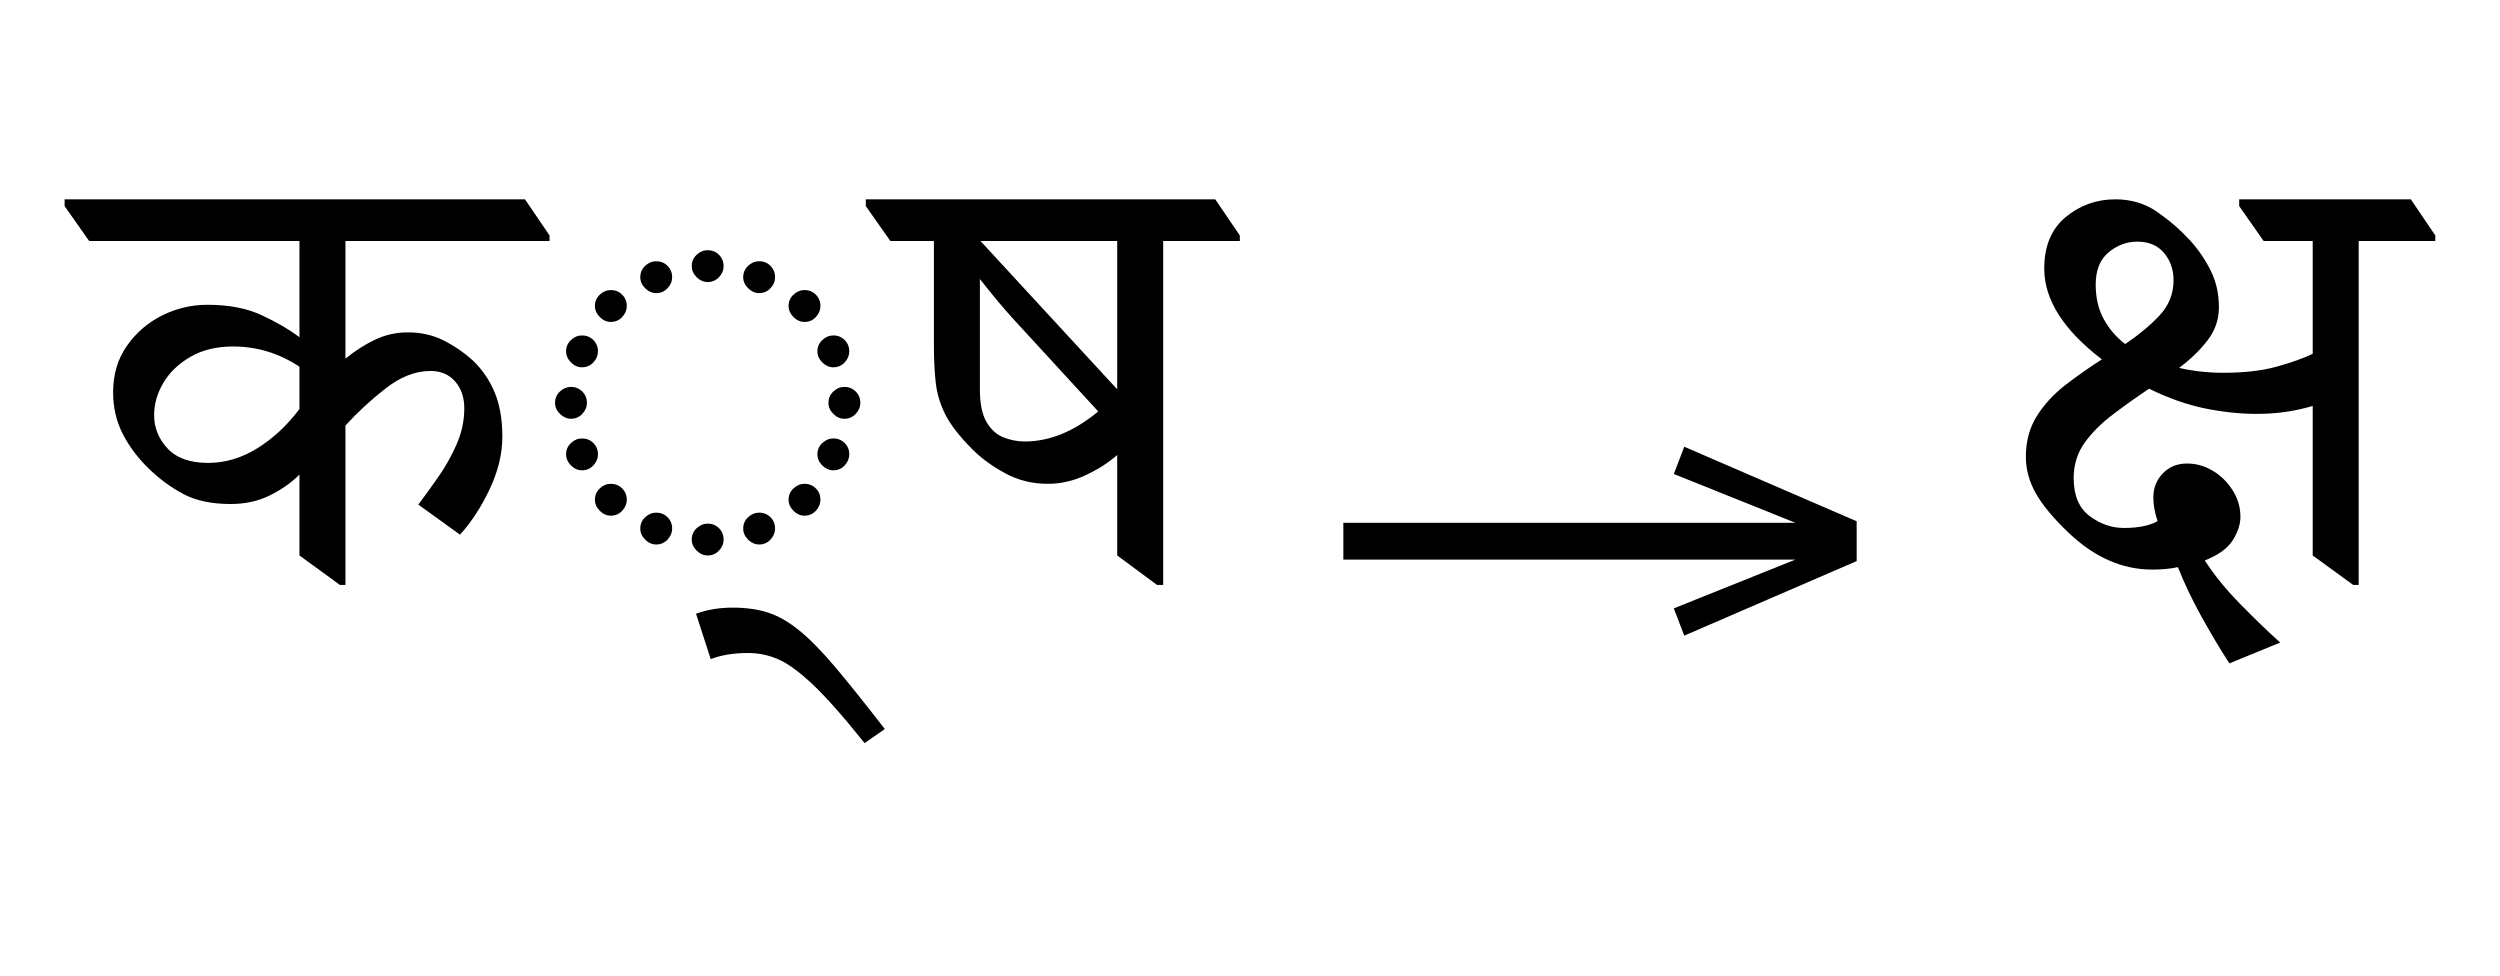 <?xml version="1.0" standalone="no"?>
<!DOCTYPE svg PUBLIC "-//W3C//DTD SVG 1.1//EN"
 "http://www.w3.org/Graphics/SVG/1.1/DTD/svg11.dtd">
<!-- Created with svg_stack (http://github.com/astraw/svg_stack) -->
<svg xmlns="http://www.w3.org/2000/svg" xmlns:sodipodi="http://sodipodi.sourceforge.net/DTD/sodipodi-0.dtd" xmlns:xlink="http://www.w3.org/1999/xlink" version="1.1" width="560.742" height="218.809">
  <defs><g>
<symbol overflow="visible" id="id0:glyph0-0">
<path style="stroke:none;" d="M 10.234 0 L 10.234 -78.547 L 55.328 -78.547 L 55.328 0 Z M 15.844 -5.609 L 49.828 -5.609 L 49.828 -72.938 L 15.844 -72.938 Z M 15.844 -5.609 "/>
</symbol>
<symbol overflow="visible" id="id0:glyph0-1">
<path style="stroke:none;" d="M 25.406 -13.859 C 22.031 -13.859 19.223 -14.441 16.984 -15.609 C 14.754 -16.785 12.688 -18.289 10.781 -20.125 C 8.801 -22.031 7.223 -24.117 6.047 -26.391 C 4.879 -28.672 4.297 -31.164 4.297 -33.875 C 4.297 -37.102 5.117 -39.891 6.766 -42.234 C 8.41 -44.586 10.516 -46.406 13.078 -47.688 C 15.648 -48.969 18.367 -49.609 21.234 -49.609 C 25.047 -49.609 28.289 -48.984 30.969 -47.734 C 33.645 -46.492 35.898 -45.176 37.734 -43.781 L 37.734 -61.047 L 0 -61.047 L -4.406 -67.312 L -4.406 -68.531 L 78.203 -68.531 L 82.609 -62.047 L 82.609 -61.047 L 45.984 -61.047 L 45.984 -39.938 C 47.672 -41.32 49.43 -42.453 51.266 -43.328 C 53.098 -44.211 55.078 -44.656 57.203 -44.656 C 59.547 -44.656 61.672 -44.176 63.578 -43.219 C 65.484 -42.27 67.242 -41.062 68.859 -39.594 C 70.547 -37.988 71.848 -36.082 72.766 -33.875 C 73.68 -31.676 74.141 -29.035 74.141 -25.953 C 74.141 -22.879 73.383 -19.742 71.875 -16.547 C 70.375 -13.359 68.598 -10.629 66.547 -8.359 L 59.062 -13.75 C 60.164 -15.219 61.359 -16.867 62.641 -18.703 C 63.922 -20.535 65.02 -22.492 65.938 -24.578 C 66.852 -26.672 67.312 -28.816 67.312 -31.016 C 67.312 -32.992 66.758 -34.609 65.656 -35.859 C 64.562 -37.109 63.098 -37.734 61.266 -37.734 C 58.555 -37.734 55.863 -36.688 53.188 -34.594 C 50.508 -32.5 48.109 -30.281 45.984 -27.938 L 45.984 0.656 L 44.984 0.656 L 37.734 -4.625 L 37.734 -19.141 C 36.266 -17.672 34.484 -16.422 32.391 -15.391 C 30.305 -14.367 27.977 -13.859 25.406 -13.859 Z M 11.656 -29.812 C 11.656 -27.539 12.461 -25.539 14.078 -23.812 C 15.691 -22.094 18.113 -21.234 21.344 -21.234 C 24.414 -21.234 27.363 -22.113 30.188 -23.875 C 33.02 -25.633 35.535 -27.977 37.734 -30.906 L 37.734 -38.5 C 34.066 -40.914 30.102 -42.125 25.844 -42.125 C 22.844 -42.125 20.273 -41.5 18.141 -40.25 C 16.016 -39.008 14.398 -37.453 13.297 -35.578 C 12.203 -33.711 11.656 -31.789 11.656 -29.812 Z M 11.656 -29.812 "/>
</symbol>
<symbol overflow="visible" id="id0:glyph0-2">
<path style="stroke:none;" d="M 32.781 -53.688 C 32.051 -53.688 31.391 -53.977 30.797 -54.562 C 30.211 -55.145 29.922 -55.805 29.922 -56.547 C 29.922 -57.348 30.211 -58.023 30.797 -58.578 C 31.391 -59.129 32.051 -59.406 32.781 -59.406 C 33.582 -59.406 34.258 -59.129 34.812 -58.578 C 35.363 -58.023 35.641 -57.348 35.641 -56.547 C 35.641 -55.805 35.363 -55.145 34.812 -54.562 C 34.258 -53.977 33.582 -53.688 32.781 -53.688 Z M 42.016 -51.703 C 41.285 -51.703 40.625 -51.992 40.031 -52.578 C 39.445 -53.16 39.156 -53.82 39.156 -54.562 C 39.156 -55.363 39.445 -56.039 40.031 -56.594 C 40.625 -57.145 41.285 -57.422 42.016 -57.422 C 42.828 -57.422 43.504 -57.145 44.047 -56.594 C 44.598 -56.039 44.875 -55.363 44.875 -54.562 C 44.875 -53.82 44.598 -53.16 44.047 -52.578 C 43.504 -51.992 42.828 -51.703 42.016 -51.703 Z M 23.547 -51.703 C 22.805 -51.703 22.145 -51.992 21.562 -52.578 C 20.977 -53.16 20.688 -53.82 20.688 -54.562 C 20.688 -55.363 20.977 -56.039 21.562 -56.594 C 22.145 -57.145 22.805 -57.422 23.547 -57.422 C 24.348 -57.422 25.023 -57.145 25.578 -56.594 C 26.129 -56.039 26.406 -55.363 26.406 -54.562 C 26.406 -53.82 26.129 -53.16 25.578 -52.578 C 25.023 -51.992 24.348 -51.703 23.547 -51.703 Z M 50.156 -46.531 C 49.426 -46.531 48.766 -46.82 48.172 -47.406 C 47.586 -48 47.297 -48.66 47.297 -49.391 C 47.297 -50.191 47.586 -50.867 48.172 -51.422 C 48.766 -51.973 49.426 -52.25 50.156 -52.25 C 50.969 -52.25 51.645 -51.973 52.188 -51.422 C 52.738 -50.867 53.016 -50.191 53.016 -49.391 C 53.016 -48.66 52.738 -48 52.188 -47.406 C 51.645 -46.82 50.969 -46.531 50.156 -46.531 Z M 15.406 -46.531 C 14.664 -46.531 14.004 -46.82 13.422 -47.406 C 12.836 -48 12.547 -48.66 12.547 -49.391 C 12.547 -50.191 12.836 -50.867 13.422 -51.422 C 14.004 -51.973 14.664 -52.25 15.406 -52.25 C 16.207 -52.25 16.883 -51.973 17.438 -51.422 C 17.988 -50.867 18.266 -50.191 18.266 -49.391 C 18.266 -48.66 17.988 -48 17.438 -47.406 C 16.883 -46.82 16.207 -46.531 15.406 -46.531 Z M 55.328 -38.391 C 54.598 -38.391 53.938 -38.68 53.344 -39.266 C 52.758 -39.859 52.469 -40.52 52.469 -41.25 C 52.469 -42.051 52.758 -42.727 53.344 -43.281 C 53.938 -43.832 54.598 -44.109 55.328 -44.109 C 56.141 -44.109 56.816 -43.832 57.359 -43.281 C 57.91 -42.727 58.188 -42.051 58.188 -41.25 C 58.188 -40.52 57.91 -39.859 57.359 -39.266 C 56.816 -38.68 56.141 -38.391 55.328 -38.391 Z M 10.234 -38.391 C 9.492 -38.391 8.832 -38.68 8.25 -39.266 C 7.664 -39.859 7.375 -40.52 7.375 -41.25 C 7.375 -42.051 7.664 -42.727 8.25 -43.281 C 8.832 -43.832 9.492 -44.109 10.234 -44.109 C 11.035 -44.109 11.711 -43.832 12.266 -43.281 C 12.816 -42.727 13.094 -42.051 13.094 -41.25 C 13.094 -40.52 12.816 -39.859 12.266 -39.266 C 11.711 -38.68 11.035 -38.391 10.234 -38.391 Z M 57.312 -29.156 C 56.57 -29.156 55.91 -29.445 55.328 -30.031 C 54.742 -30.613 54.453 -31.273 54.453 -32.016 C 54.453 -32.816 54.742 -33.492 55.328 -34.047 C 55.91 -34.598 56.57 -34.875 57.312 -34.875 C 58.113 -34.875 58.789 -34.598 59.344 -34.047 C 59.895 -33.492 60.172 -32.816 60.172 -32.016 C 60.172 -31.273 59.895 -30.613 59.344 -30.031 C 58.789 -29.445 58.113 -29.156 57.312 -29.156 Z M 8.25 -29.156 C 7.52 -29.156 6.859 -29.445 6.266 -30.031 C 5.68 -30.613 5.391 -31.273 5.391 -32.016 C 5.391 -32.816 5.68 -33.492 6.266 -34.047 C 6.859 -34.598 7.52 -34.875 8.25 -34.875 C 9.051 -34.875 9.727 -34.598 10.281 -34.047 C 10.832 -33.492 11.109 -32.816 11.109 -32.016 C 11.109 -31.273 10.832 -30.613 10.281 -30.031 C 9.727 -29.445 9.051 -29.156 8.25 -29.156 Z M 55.328 -19.906 C 54.598 -19.906 53.938 -20.195 53.344 -20.781 C 52.758 -21.375 52.469 -22.035 52.469 -22.766 C 52.469 -23.578 52.758 -24.254 53.344 -24.797 C 53.938 -25.348 54.598 -25.625 55.328 -25.625 C 56.141 -25.625 56.816 -25.348 57.359 -24.797 C 57.91 -24.254 58.188 -23.578 58.188 -22.766 C 58.188 -22.035 57.91 -21.375 57.359 -20.781 C 56.816 -20.195 56.141 -19.906 55.328 -19.906 Z M 10.234 -19.906 C 9.492 -19.906 8.832 -20.195 8.25 -20.781 C 7.664 -21.375 7.375 -22.035 7.375 -22.766 C 7.375 -23.578 7.664 -24.254 8.25 -24.797 C 8.832 -25.348 9.492 -25.625 10.234 -25.625 C 11.035 -25.625 11.711 -25.348 12.266 -24.797 C 12.816 -24.254 13.094 -23.578 13.094 -22.766 C 13.094 -22.035 12.816 -21.375 12.266 -20.781 C 11.711 -20.195 11.035 -19.906 10.234 -19.906 Z M 50.156 -11.766 C 49.426 -11.766 48.766 -12.055 48.172 -12.641 C 47.586 -13.234 47.297 -13.895 47.297 -14.625 C 47.297 -15.438 47.586 -16.113 48.172 -16.656 C 48.766 -17.207 49.426 -17.484 50.156 -17.484 C 50.969 -17.484 51.645 -17.207 52.188 -16.656 C 52.738 -16.113 53.016 -15.438 53.016 -14.625 C 53.016 -13.895 52.738 -13.234 52.188 -12.641 C 51.645 -12.055 50.969 -11.766 50.156 -11.766 Z M 15.406 -11.766 C 14.664 -11.766 14.004 -12.055 13.422 -12.641 C 12.836 -13.234 12.547 -13.895 12.547 -14.625 C 12.547 -15.438 12.836 -16.113 13.422 -16.656 C 14.004 -17.207 14.664 -17.484 15.406 -17.484 C 16.207 -17.484 16.883 -17.207 17.438 -16.656 C 17.988 -16.113 18.266 -15.438 18.266 -14.625 C 18.266 -13.895 17.988 -13.234 17.438 -12.641 C 16.883 -12.055 16.207 -11.766 15.406 -11.766 Z M 42.016 -6.594 C 41.285 -6.594 40.625 -6.883 40.031 -7.469 C 39.445 -8.062 39.156 -8.723 39.156 -9.453 C 39.156 -10.266 39.445 -10.941 40.031 -11.484 C 40.625 -12.035 41.285 -12.312 42.016 -12.312 C 42.828 -12.312 43.504 -12.035 44.047 -11.484 C 44.598 -10.941 44.875 -10.266 44.875 -9.453 C 44.875 -8.723 44.598 -8.062 44.047 -7.469 C 43.504 -6.883 42.828 -6.594 42.016 -6.594 Z M 23.547 -6.594 C 22.805 -6.594 22.145 -6.883 21.562 -7.469 C 20.977 -8.062 20.688 -8.723 20.688 -9.453 C 20.688 -10.266 20.977 -10.941 21.562 -11.484 C 22.145 -12.035 22.805 -12.312 23.547 -12.312 C 24.348 -12.312 25.023 -12.035 25.578 -11.484 C 26.129 -10.941 26.406 -10.266 26.406 -9.453 C 26.406 -8.723 26.129 -8.062 25.578 -7.469 C 25.023 -6.883 24.348 -6.594 23.547 -6.594 Z M 32.781 -4.625 C 32.051 -4.625 31.391 -4.914 30.797 -5.5 C 30.211 -6.082 29.922 -6.742 29.922 -7.484 C 29.922 -8.285 30.211 -8.961 30.797 -9.516 C 31.391 -10.066 32.051 -10.344 32.781 -10.344 C 33.582 -10.344 34.258 -10.066 34.812 -9.516 C 35.363 -8.961 35.641 -8.285 35.641 -7.484 C 35.641 -6.742 35.363 -6.082 34.812 -5.5 C 34.258 -4.914 33.582 -4.625 32.781 -4.625 Z M 32.781 -4.625 "/>
</symbol>
<symbol overflow="visible" id="id0:glyph0-3">
<path style="stroke:none;" d="M 18.922 29.047 C 15.109 24.273 11.988 20.75 9.562 18.469 C 7.145 16.195 5.07 14.695 3.344 13.969 C 1.625 13.238 -0.148 12.875 -1.984 12.875 C -4.547 12.875 -6.781 13.238 -8.688 13.969 L -11.328 5.828 C -9.348 5.098 -7.148 4.734 -4.734 4.734 C -2.379 4.734 -0.285 5.023 1.547 5.609 C 3.379 6.191 5.25 7.254 7.156 8.797 C 9.062 10.336 11.223 12.535 13.641 15.391 C 16.055 18.254 19.023 21.961 22.547 26.516 Z M 18.922 29.047 "/>
</symbol>
<symbol overflow="visible" id="id0:glyph0-4">
<path style="stroke:none;" d="M 28.266 -17.484 C 25.484 -17.484 22.938 -18.109 20.625 -19.359 C 18.312 -20.609 16.348 -22.039 14.734 -23.656 C 12.461 -25.926 10.848 -27.992 9.891 -29.859 C 8.941 -31.734 8.359 -33.66 8.141 -35.641 C 7.922 -37.617 7.812 -39.852 7.812 -42.344 L 7.812 -61.047 L 0 -61.047 L -4.406 -67.312 L -4.406 -68.531 L 58.297 -68.531 L 62.703 -62.047 L 62.703 -61.047 L 48.953 -61.047 L 48.953 0.656 L 47.844 0.656 L 40.703 -4.625 L 40.703 -22.656 C 39.234 -21.344 37.379 -20.148 35.141 -19.078 C 32.91 -18.016 30.617 -17.484 28.266 -17.484 Z M 16.172 -61.047 L 40.703 -34.438 L 40.703 -61.047 Z M 16.062 -34.438 C 16.062 -31.863 16.461 -29.898 17.266 -28.547 C 18.078 -27.191 19.102 -26.273 20.344 -25.797 C 21.594 -25.316 22.844 -25.078 24.094 -25.078 C 28.562 -25.078 32.961 -26.875 37.297 -30.469 L 22.438 -46.641 C 21.562 -47.586 20.551 -48.738 19.406 -50.094 C 18.27 -51.457 17.156 -52.836 16.062 -54.234 Z M 16.062 -34.438 "/>
</symbol>
</g>
<g>
<symbol overflow="visible" id="id1:glyph0-0">
<path style="stroke:none;" d="M 5.375 -96.688 L 69.828 -96.688 L 69.828 0 L 5.375 0 Z M 8.062 -2.688 L 67.141 -2.688 L 67.141 -94 L 8.062 -94 Z M 8.062 -2.688 "/>
</symbol>
<symbol overflow="visible" id="id1:glyph0-1">
<path style="stroke:none;" d="M 68.156 -13.75 L 66.281 -18.641 L 88.094 -27.391 L 6.984 -27.391 L 6.984 -34 L 88.094 -34 L 66.281 -42.75 L 68.156 -47.641 L 99.094 -34.266 L 99.094 -27.125 Z M 68.156 -13.75 "/>
</symbol>
</g>
<g>
<symbol overflow="visible" id="id2:glyph0-0">
<path style="stroke:none;" d="M 10.234 0 L 10.234 -78.547 L 55.328 -78.547 L 55.328 0 Z M 15.844 -5.609 L 49.828 -5.609 L 49.828 -72.938 L 15.844 -72.938 Z M 15.844 -5.609 "/>
</symbol>
<symbol overflow="visible" id="id2:glyph0-1">
<path style="stroke:none;" d="M 43.891 14.734 C 42.273 12.242 40.602 9.441 38.875 6.328 C 37.156 3.211 35.75 0.258 34.656 -2.531 C 33.988 -2.383 33.27 -2.273 32.5 -2.203 C 31.727 -2.129 30.906 -2.094 30.031 -2.094 C 24.676 -2.094 19.688 -4.289 15.062 -8.688 C 12.352 -11.258 10.395 -13.609 9.188 -15.734 C 7.977 -17.859 7.375 -20.055 7.375 -22.328 C 7.375 -25.117 8.031 -27.555 9.344 -29.641 C 10.664 -31.734 12.367 -33.586 14.453 -35.203 C 16.547 -36.816 18.734 -38.352 21.016 -39.812 C 14.117 -45.094 10.672 -50.52 10.672 -56.094 C 10.672 -60.133 11.953 -63.219 14.516 -65.344 C 17.086 -67.469 20.062 -68.531 23.438 -68.531 C 26.289 -68.531 28.797 -67.773 30.953 -66.266 C 33.117 -64.766 35.082 -63.062 36.844 -61.156 C 38.312 -59.539 39.539 -57.742 40.531 -55.766 C 41.52 -53.785 42.016 -51.586 42.016 -49.172 C 42.016 -46.973 41.336 -44.992 39.984 -43.234 C 38.629 -41.473 36.926 -39.82 34.875 -38.281 C 37.438 -37.695 40.078 -37.406 42.797 -37.406 C 46.535 -37.406 49.723 -37.77 52.359 -38.5 C 54.992 -39.227 57.156 -40 58.844 -40.812 L 58.844 -61.047 L 50.047 -61.047 L 45.656 -67.312 L 45.656 -68.531 L 76.453 -68.531 L 80.844 -62.047 L 80.844 -61.047 L 67.094 -61.047 L 67.094 0.656 L 66.109 0.656 L 58.844 -4.625 L 58.844 -31.453 C 57.383 -31.016 55.812 -30.664 54.125 -30.406 C 52.438 -30.156 50.641 -30.031 48.734 -30.031 C 45.797 -30.031 42.711 -30.359 39.484 -31.016 C 36.266 -31.68 32.93 -32.859 29.484 -34.547 C 27.285 -33.078 25.141 -31.551 23.047 -29.969 C 20.953 -28.395 19.242 -26.691 17.922 -24.859 C 16.609 -23.023 15.953 -20.898 15.953 -18.484 C 15.953 -15.398 16.906 -13.141 18.812 -11.703 C 20.719 -10.273 22.77 -9.562 24.969 -9.562 C 27.531 -9.562 29.547 -9.969 31.016 -10.781 C 30.723 -11.656 30.52 -12.441 30.406 -13.141 C 30.301 -13.836 30.25 -14.477 30.25 -15.062 C 30.25 -16.75 30.816 -18.18 31.953 -19.359 C 33.086 -20.535 34.535 -21.125 36.297 -21.125 C 37.91 -21.125 39.43 -20.703 40.859 -19.859 C 42.297 -19.016 43.488 -17.859 44.438 -16.391 C 45.395 -14.922 45.875 -13.305 45.875 -11.547 C 45.875 -10.223 45.414 -8.828 44.5 -7.359 C 43.582 -5.898 41.91 -4.691 39.484 -3.734 C 41.172 -1.098 43.352 1.57 46.031 4.281 C 48.707 7 51.035 9.238 53.016 11 Z M 19.906 -53.234 C 19.906 -50.891 20.379 -48.836 21.328 -47.078 C 22.285 -45.316 23.57 -43.812 25.188 -42.562 C 27.602 -44.176 29.656 -45.879 31.344 -47.672 C 33.031 -49.473 33.875 -51.586 33.875 -54.016 C 33.875 -55.922 33.305 -57.551 32.172 -58.906 C 31.035 -60.258 29.441 -60.938 27.391 -60.938 C 25.484 -60.938 23.758 -60.297 22.219 -59.016 C 20.676 -57.734 19.906 -55.805 19.906 -53.234 Z M 19.906 -53.234 "/>
</symbol>
</g>
</defs>
  <g id="id0:id0" transform="matrix(1.25,0,0,1.25,0.0,0.0)"><g id="id0:surface1">
<g style="fill:rgb(0%,0%,0%);fill-opacity:1;">
  <use xlink:href="#id0:glyph0-1" x="16" y="104.297"/>
  <use xlink:href="#id0:glyph0-2" x="94.203" y="104.297"/>
  <use xlink:href="#id0:glyph0-3" x="136.219" y="104.297"/>
  <use xlink:href="#id0:glyph0-4" x="159.766" y="104.297"/>
</g>
</g>
</g>
  <g id="id1:id1" transform="matrix(1.25,0,0,1.25,292.578,8.701)"><g id="id1:surface1">
<g style="fill:rgb(0%,0%,0%);fill-opacity:1;">
  <use xlink:href="#id1:glyph0-1" x="0" y="120.844"/>
</g>
</g>
</g>
  <g id="id2:id2" transform="matrix(1.25,0,0,1.25,425.176,0.0)"><g id="id2:surface1">
<g style="fill:rgb(0%,0%,0%);fill-opacity:1;">
  <use xlink:href="#id2:glyph0-1" x="16" y="104.297"/>
</g>
</g>
</g>
</svg>
